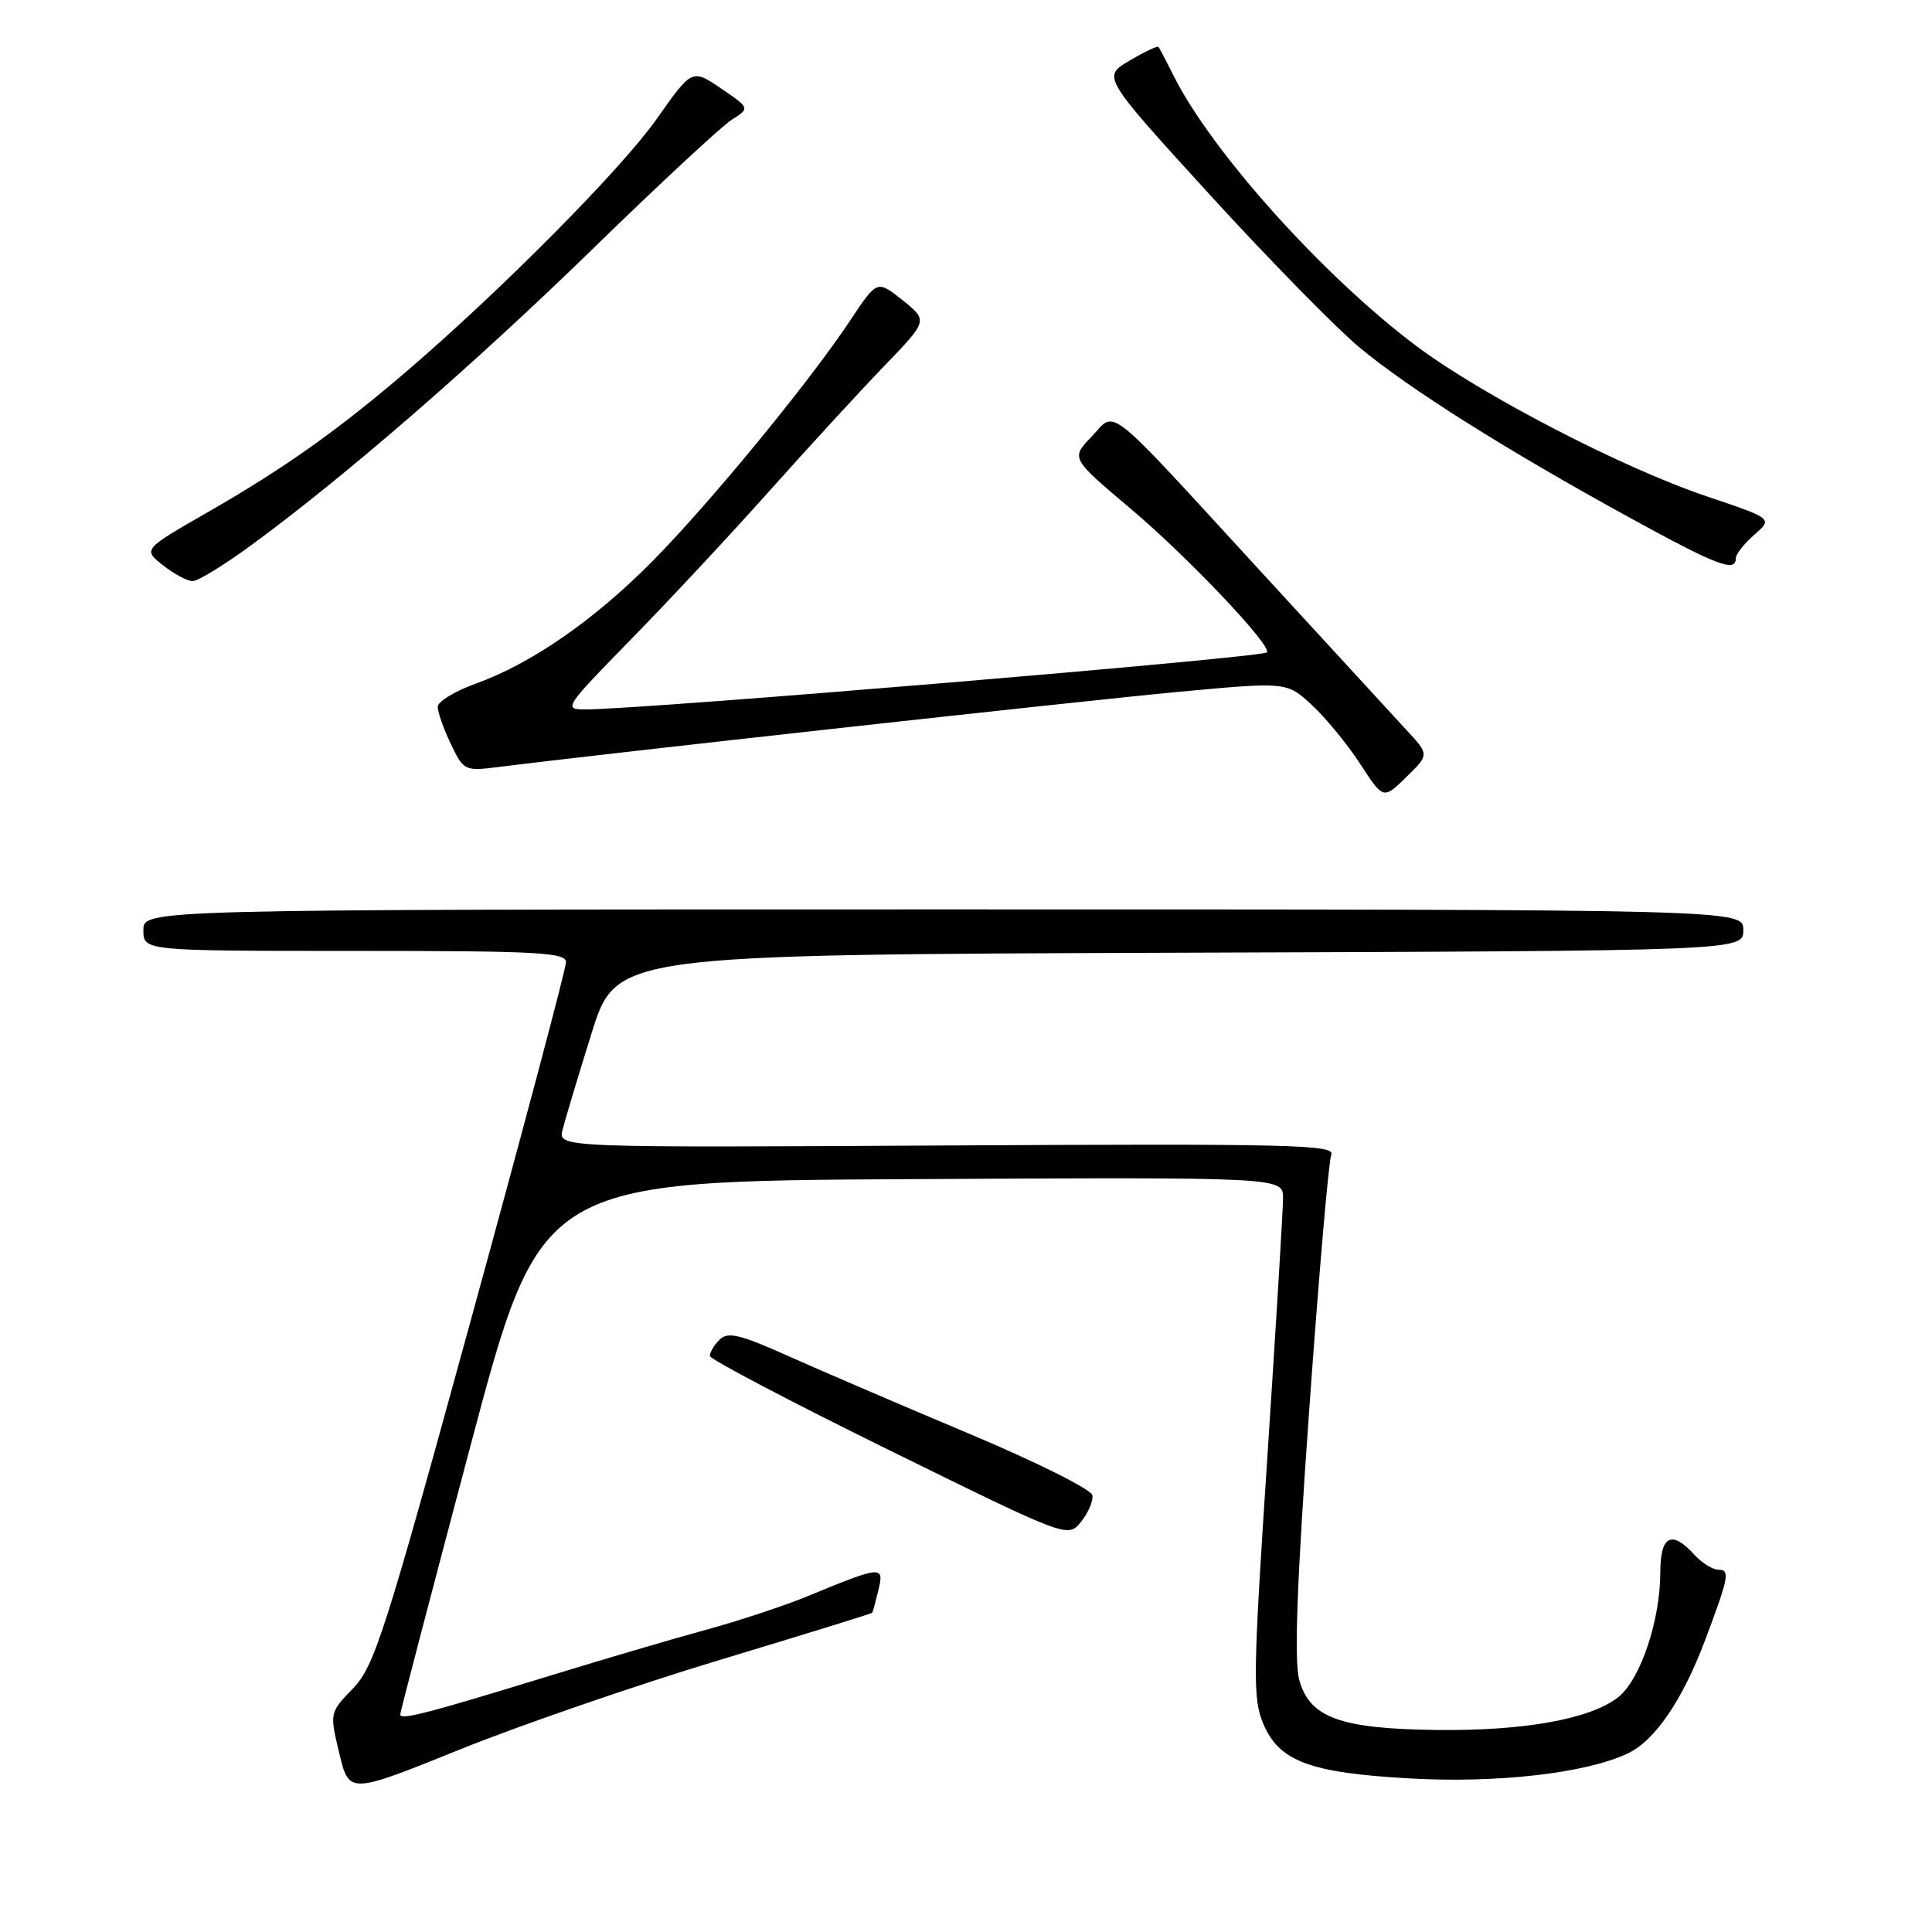 <?xml version="1.0" encoding="UTF-8" standalone="no"?>
<!DOCTYPE svg PUBLIC "-//W3C//DTD SVG 1.1//EN" "http://www.w3.org/Graphics/SVG/1.1/DTD/svg11.dtd" >
<svg xmlns="http://www.w3.org/2000/svg" xmlns:xlink="http://www.w3.org/1999/xlink" version="1.1" viewBox="0 0 256 256">
 <g >
 <path fill="currentColor"
d=" M 95.47 219.92 C 106.45 216.61 115.50 213.81 115.58 213.70 C 115.65 213.59 116.02 212.23 116.40 210.67 C 117.18 207.42 116.84 207.45 107.00 211.51 C 103.97 212.76 97.90 214.77 93.50 215.97 C 89.10 217.17 79.88 219.89 73.00 222.00 C 56.64 227.03 52.99 227.98 53.03 227.17 C 53.05 226.80 57.25 210.75 62.36 191.50 C 71.66 156.50 71.66 156.50 120.83 156.24 C 170.00 155.98 170.00 155.98 170.01 158.74 C 170.01 160.26 169.07 175.72 167.93 193.09 C 166.03 221.85 165.98 225.01 167.38 228.38 C 169.47 233.38 173.55 234.91 186.78 235.65 C 198.42 236.31 210.18 234.96 215.71 232.33 C 219.30 230.63 222.99 225.20 225.97 217.24 C 229.08 208.97 229.26 208.00 227.72 208.00 C 226.95 208.00 225.50 207.10 224.50 206.00 C 221.51 202.70 220.00 203.48 220.00 208.32 C 220.00 214.72 217.35 222.58 214.42 224.89 C 210.73 227.79 201.94 229.37 190.35 229.23 C 177.57 229.07 173.54 227.60 172.16 222.61 C 171.46 220.07 171.84 209.76 173.48 186.78 C 174.75 169.02 176.06 153.82 176.40 153.00 C 176.95 151.68 170.98 151.53 125.48 151.78 C 73.94 152.07 73.94 152.07 74.54 149.71 C 74.86 148.42 76.59 142.67 78.38 136.93 C 81.64 126.50 81.64 126.50 156.32 126.24 C 231.00 125.99 231.00 125.99 231.00 123.24 C 231.00 120.50 231.00 120.50 125.00 120.50 C 19.00 120.50 19.00 120.50 19.00 123.25 C 19.00 126.00 19.00 126.00 47.00 126.00 C 71.17 126.00 75.00 126.20 75.00 127.49 C 75.00 128.32 69.35 149.58 62.44 174.74 C 51.01 216.40 49.61 220.79 46.78 223.72 C 43.67 226.94 43.67 226.94 44.96 232.34 C 46.26 237.74 46.26 237.74 60.88 231.84 C 68.92 228.59 84.49 223.23 95.47 219.92 Z  M 144.74 198.12 C 144.61 197.36 137.30 193.71 128.50 190.01 C 119.70 186.31 108.94 181.69 104.58 179.74 C 97.99 176.79 96.44 176.42 95.33 177.53 C 94.60 178.26 94.03 179.23 94.07 179.68 C 94.11 180.13 104.80 185.74 117.82 192.15 C 141.50 203.80 141.50 203.80 143.24 201.65 C 144.20 200.47 144.88 198.88 144.74 198.12 Z  M 186.38 96.75 C 184.73 94.96 176.15 85.62 167.31 76.00 C 146.02 52.81 147.97 54.37 144.63 57.87 C 141.89 60.72 141.89 60.72 149.89 67.47 C 157.43 73.83 168.66 85.69 167.86 86.45 C 167.13 87.14 85.21 94.00 77.63 94.00 C 74.60 94.00 74.73 93.81 83.58 84.75 C 88.56 79.66 96.85 70.78 102.00 65.00 C 107.16 59.22 113.99 51.79 117.17 48.49 C 122.97 42.48 122.97 42.48 119.60 39.78 C 116.22 37.09 116.22 37.09 112.68 42.43 C 107.21 50.67 93.99 66.75 86.40 74.42 C 78.68 82.21 70.40 87.94 63.00 90.60 C 60.25 91.59 58.00 92.97 58.00 93.66 C 58.00 94.36 58.78 96.57 59.73 98.57 C 61.43 102.12 61.57 102.19 65.98 101.64 C 79.39 99.94 143.55 92.85 156.00 91.69 C 170.50 90.34 170.50 90.34 173.83 93.42 C 175.66 95.11 178.54 98.62 180.23 101.22 C 183.30 105.94 183.30 105.94 186.34 102.97 C 189.39 99.99 189.39 99.99 186.38 96.75 Z  M 33.14 72.35 C 45.49 63.33 62.69 48.42 78.50 33.02 C 87.30 24.44 95.60 16.74 96.94 15.88 C 99.38 14.33 99.38 14.33 95.54 11.72 C 91.70 9.11 91.70 9.11 86.98 15.81 C 82.31 22.42 66.61 38.26 54.00 49.10 C 44.83 56.97 37.64 62.07 27.61 67.82 C 18.93 72.80 18.93 72.80 21.60 74.90 C 23.07 76.06 24.83 77.00 25.52 77.00 C 26.22 77.00 29.64 74.91 33.14 72.35 Z  M 230.00 73.99 C 230.00 73.44 231.11 72.03 232.46 70.85 C 234.91 68.72 234.91 68.72 226.21 65.79 C 215.03 62.03 196.41 52.39 187.65 45.83 C 175.35 36.60 160.50 20.06 155.49 10.00 C 154.53 8.07 153.63 6.37 153.50 6.21 C 153.36 6.05 151.63 6.88 149.65 8.04 C 146.05 10.17 146.05 10.17 160.24 25.73 C 168.05 34.29 177.01 43.43 180.14 46.04 C 186.74 51.53 199.63 59.65 215.99 68.62 C 227.49 74.93 230.00 75.89 230.00 73.99 Z "/>
</g>
</svg>
